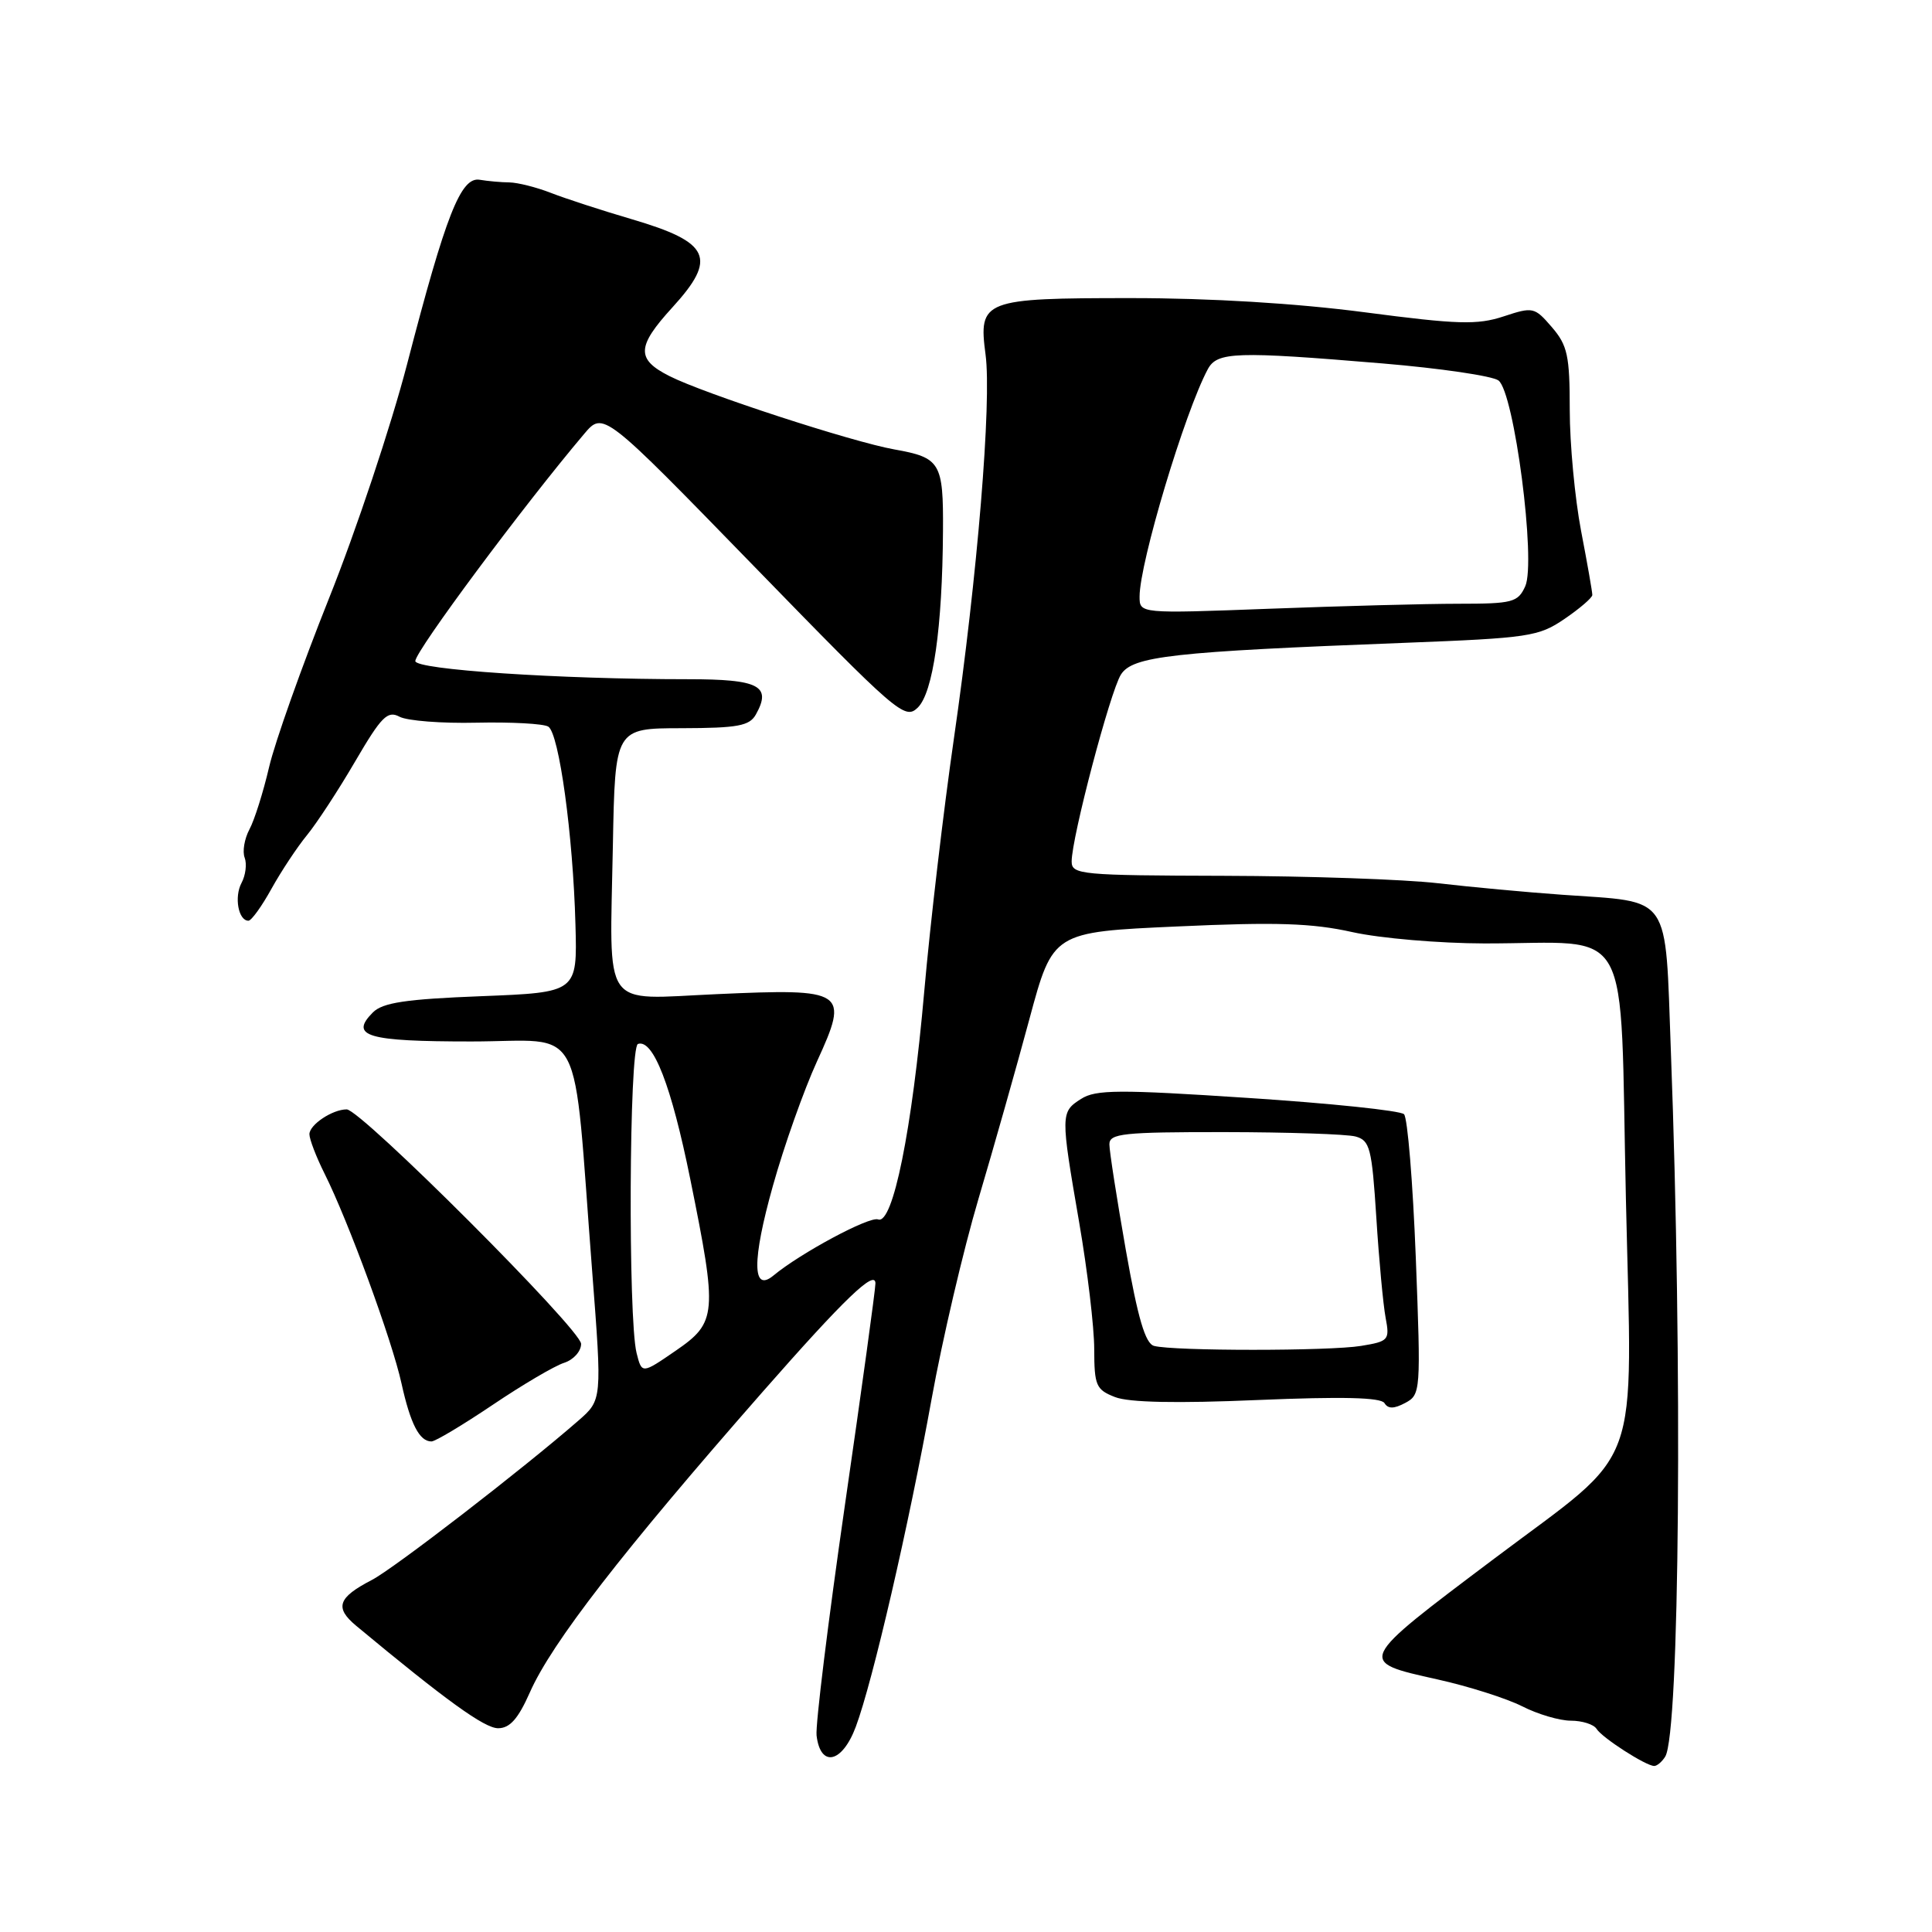 <?xml version="1.0" encoding="UTF-8" standalone="no"?>
<!DOCTYPE svg PUBLIC "-//W3C//DTD SVG 1.1//EN" "http://www.w3.org/Graphics/SVG/1.1/DTD/svg11.dtd" >
<svg xmlns="http://www.w3.org/2000/svg" xmlns:xlink="http://www.w3.org/1999/xlink" version="1.1" viewBox="0 0 256 256">
 <g >
 <path fill="currentColor"
d=" M 220.65 232.76 C 222.56 229.66 222.96 180.74 221.40 139.31 C 220.61 118.12 221.64 119.60 207.00 118.56 C 202.32 118.23 194.90 117.54 190.50 117.03 C 186.10 116.52 173.39 116.08 162.25 116.05 C 143.23 116.00 142.00 115.89 142.00 114.15 C 142.00 110.99 147.11 91.62 148.53 89.38 C 150.08 86.94 155.30 86.36 186.08 85.18 C 202.62 84.54 203.88 84.35 207.32 82.00 C 209.34 80.62 210.99 79.20 210.99 78.84 C 211.00 78.47 210.33 74.65 209.50 70.34 C 208.68 66.03 208.00 58.81 208.00 54.31 C 208.00 47.12 207.71 45.77 205.63 43.35 C 203.33 40.68 203.13 40.64 199.22 41.93 C 195.75 43.07 193.18 43.00 180.84 41.38 C 171.78 40.19 160.39 39.50 149.90 39.50 C 130.29 39.50 129.63 39.75 130.59 46.97 C 131.42 53.21 129.51 76.36 126.40 97.84 C 125.02 107.38 123.25 122.45 122.47 131.34 C 120.85 149.77 118.31 162.33 116.35 161.58 C 115.20 161.14 106.07 166.04 102.48 169.02 C 99.66 171.35 99.64 167.00 102.41 157.14 C 103.89 151.84 106.53 144.41 108.26 140.63 C 112.55 131.27 112.09 130.96 94.97 131.73 C 79.53 132.41 80.80 134.23 81.21 112.00 C 81.50 96.50 81.50 96.50 90.33 96.49 C 97.77 96.47 99.31 96.19 100.16 94.67 C 102.28 90.88 100.59 90.00 91.19 90.00 C 74.06 90.00 55.00 88.73 55.03 87.59 C 55.08 86.21 69.37 66.99 77.40 57.50 C 79.94 54.50 79.94 54.50 99.88 75.00 C 118.90 94.56 119.90 95.42 121.60 93.77 C 123.64 91.80 124.87 83.18 124.95 70.37 C 125.01 61.29 124.62 60.64 118.50 59.55 C 112.89 58.55 93.26 52.15 88.70 49.83 C 84.28 47.60 84.35 45.93 89.08 40.75 C 95.08 34.18 94.13 32.11 83.69 29.04 C 79.74 27.88 74.92 26.31 73.00 25.56 C 71.08 24.81 68.60 24.19 67.50 24.17 C 66.40 24.16 64.63 24.00 63.56 23.82 C 61.06 23.41 59.09 28.41 53.94 48.26 C 51.83 56.38 47.17 70.36 43.58 79.32 C 40.00 88.29 36.43 98.33 35.66 101.63 C 34.89 104.94 33.72 108.66 33.05 109.90 C 32.39 111.14 32.10 112.83 32.42 113.65 C 32.73 114.47 32.55 115.98 32.00 117.00 C 31.01 118.86 31.59 122.00 32.92 122.00 C 33.31 122.00 34.69 120.09 35.98 117.75 C 37.28 115.41 39.39 112.23 40.67 110.67 C 41.95 109.11 44.83 104.72 47.05 100.91 C 50.54 94.94 51.35 94.12 52.94 94.97 C 53.95 95.51 58.54 95.87 63.14 95.76 C 67.74 95.66 72.02 95.89 72.65 96.28 C 74.08 97.17 75.93 110.63 76.25 122.50 C 76.50 131.50 76.50 131.50 63.78 132.00 C 53.75 132.39 50.71 132.85 49.41 134.15 C 46.27 137.31 48.63 138.00 62.46 138.00 C 77.69 138.00 75.84 134.47 78.47 168.51 C 79.78 185.50 79.78 185.50 76.64 188.24 C 69.35 194.60 52.16 207.87 49.26 209.36 C 44.77 211.69 44.31 213.02 47.19 215.42 C 59.09 225.31 64.20 229.00 66.00 229.00 C 67.56 229.00 68.66 227.75 70.21 224.25 C 73.10 217.70 82.46 205.62 101.13 184.34 C 111.85 172.13 116.00 168.14 116.00 170.06 C 116.00 170.85 114.18 184.09 111.95 199.47 C 109.73 214.85 108.04 228.57 108.20 229.96 C 108.71 234.27 111.60 233.63 113.40 228.80 C 115.64 222.80 120.41 202.16 123.45 185.33 C 124.86 177.53 127.65 165.61 129.66 158.83 C 131.67 152.05 134.71 141.32 136.41 135.00 C 139.51 123.50 139.51 123.50 156.01 122.76 C 169.12 122.16 173.87 122.32 179.20 123.51 C 182.88 124.33 190.76 125.00 196.70 125.01 C 216.66 125.03 214.60 121.32 215.44 158.83 C 216.27 195.94 217.85 191.59 198.03 206.50 C 179.69 220.30 179.76 220.14 190.47 222.53 C 194.58 223.44 199.63 225.05 201.69 226.09 C 203.74 227.14 206.65 228.00 208.15 228.00 C 209.65 228.00 211.18 228.49 211.55 229.08 C 212.28 230.26 218.08 233.99 219.19 234.00 C 219.57 234.00 220.23 233.44 220.65 232.76 Z  M 65.30 186.14 C 69.26 183.47 73.51 180.97 74.75 180.58 C 75.99 180.18 77.00 179.06 77.00 178.07 C 77.00 176.19 47.81 147.00 45.94 147.00 C 44.05 147.00 41.00 149.03 41.00 150.29 C 41.00 150.95 41.90 153.30 43.00 155.50 C 46.15 161.79 51.95 177.60 53.20 183.31 C 54.39 188.69 55.58 191.00 57.17 191.00 C 57.68 191.00 61.33 188.81 65.30 186.14 Z  M 187.60 166.64 C 187.21 156.66 186.51 148.11 186.04 147.64 C 185.56 147.16 176.25 146.19 165.34 145.48 C 148.24 144.35 145.19 144.37 143.25 145.61 C 140.52 147.35 140.52 147.62 143.00 162.00 C 144.09 168.32 144.99 175.87 144.99 178.77 C 145.00 183.60 145.23 184.14 147.75 185.12 C 149.58 185.84 155.92 185.97 166.64 185.51 C 177.87 185.04 182.98 185.16 183.45 185.92 C 183.93 186.70 184.71 186.69 186.21 185.89 C 188.25 184.80 188.28 184.36 187.60 166.64 Z  M 84.35 179.28 C 83.21 174.72 83.36 138.73 84.53 138.33 C 86.55 137.64 88.96 143.87 91.46 156.22 C 95.09 174.13 95.00 175.22 89.53 178.98 C 85.05 182.06 85.05 182.06 84.35 179.28 Z  M 151.00 79.05 C 151.00 74.58 156.98 54.63 160.04 48.92 C 161.28 46.61 163.74 46.53 183.22 48.16 C 190.83 48.80 197.72 49.81 198.55 50.41 C 200.64 51.94 203.57 74.45 202.10 77.69 C 201.13 79.82 200.42 80.00 193.27 80.00 C 189.00 80.00 177.74 80.30 168.25 80.66 C 151.00 81.31 151.00 81.31 151.00 79.05 Z  M 152.92 178.34 C 151.76 178.03 150.78 174.71 149.17 165.59 C 147.98 158.81 147.00 152.53 147.00 151.63 C 147.00 150.19 148.81 150.00 162.25 150.01 C 170.64 150.02 178.45 150.28 179.61 150.59 C 181.52 151.11 181.78 152.11 182.37 161.33 C 182.72 166.92 183.28 172.90 183.60 174.60 C 184.16 177.57 184.01 177.74 180.34 178.34 C 176.17 179.03 155.49 179.03 152.92 178.34 Z "/>
</g>
</svg>